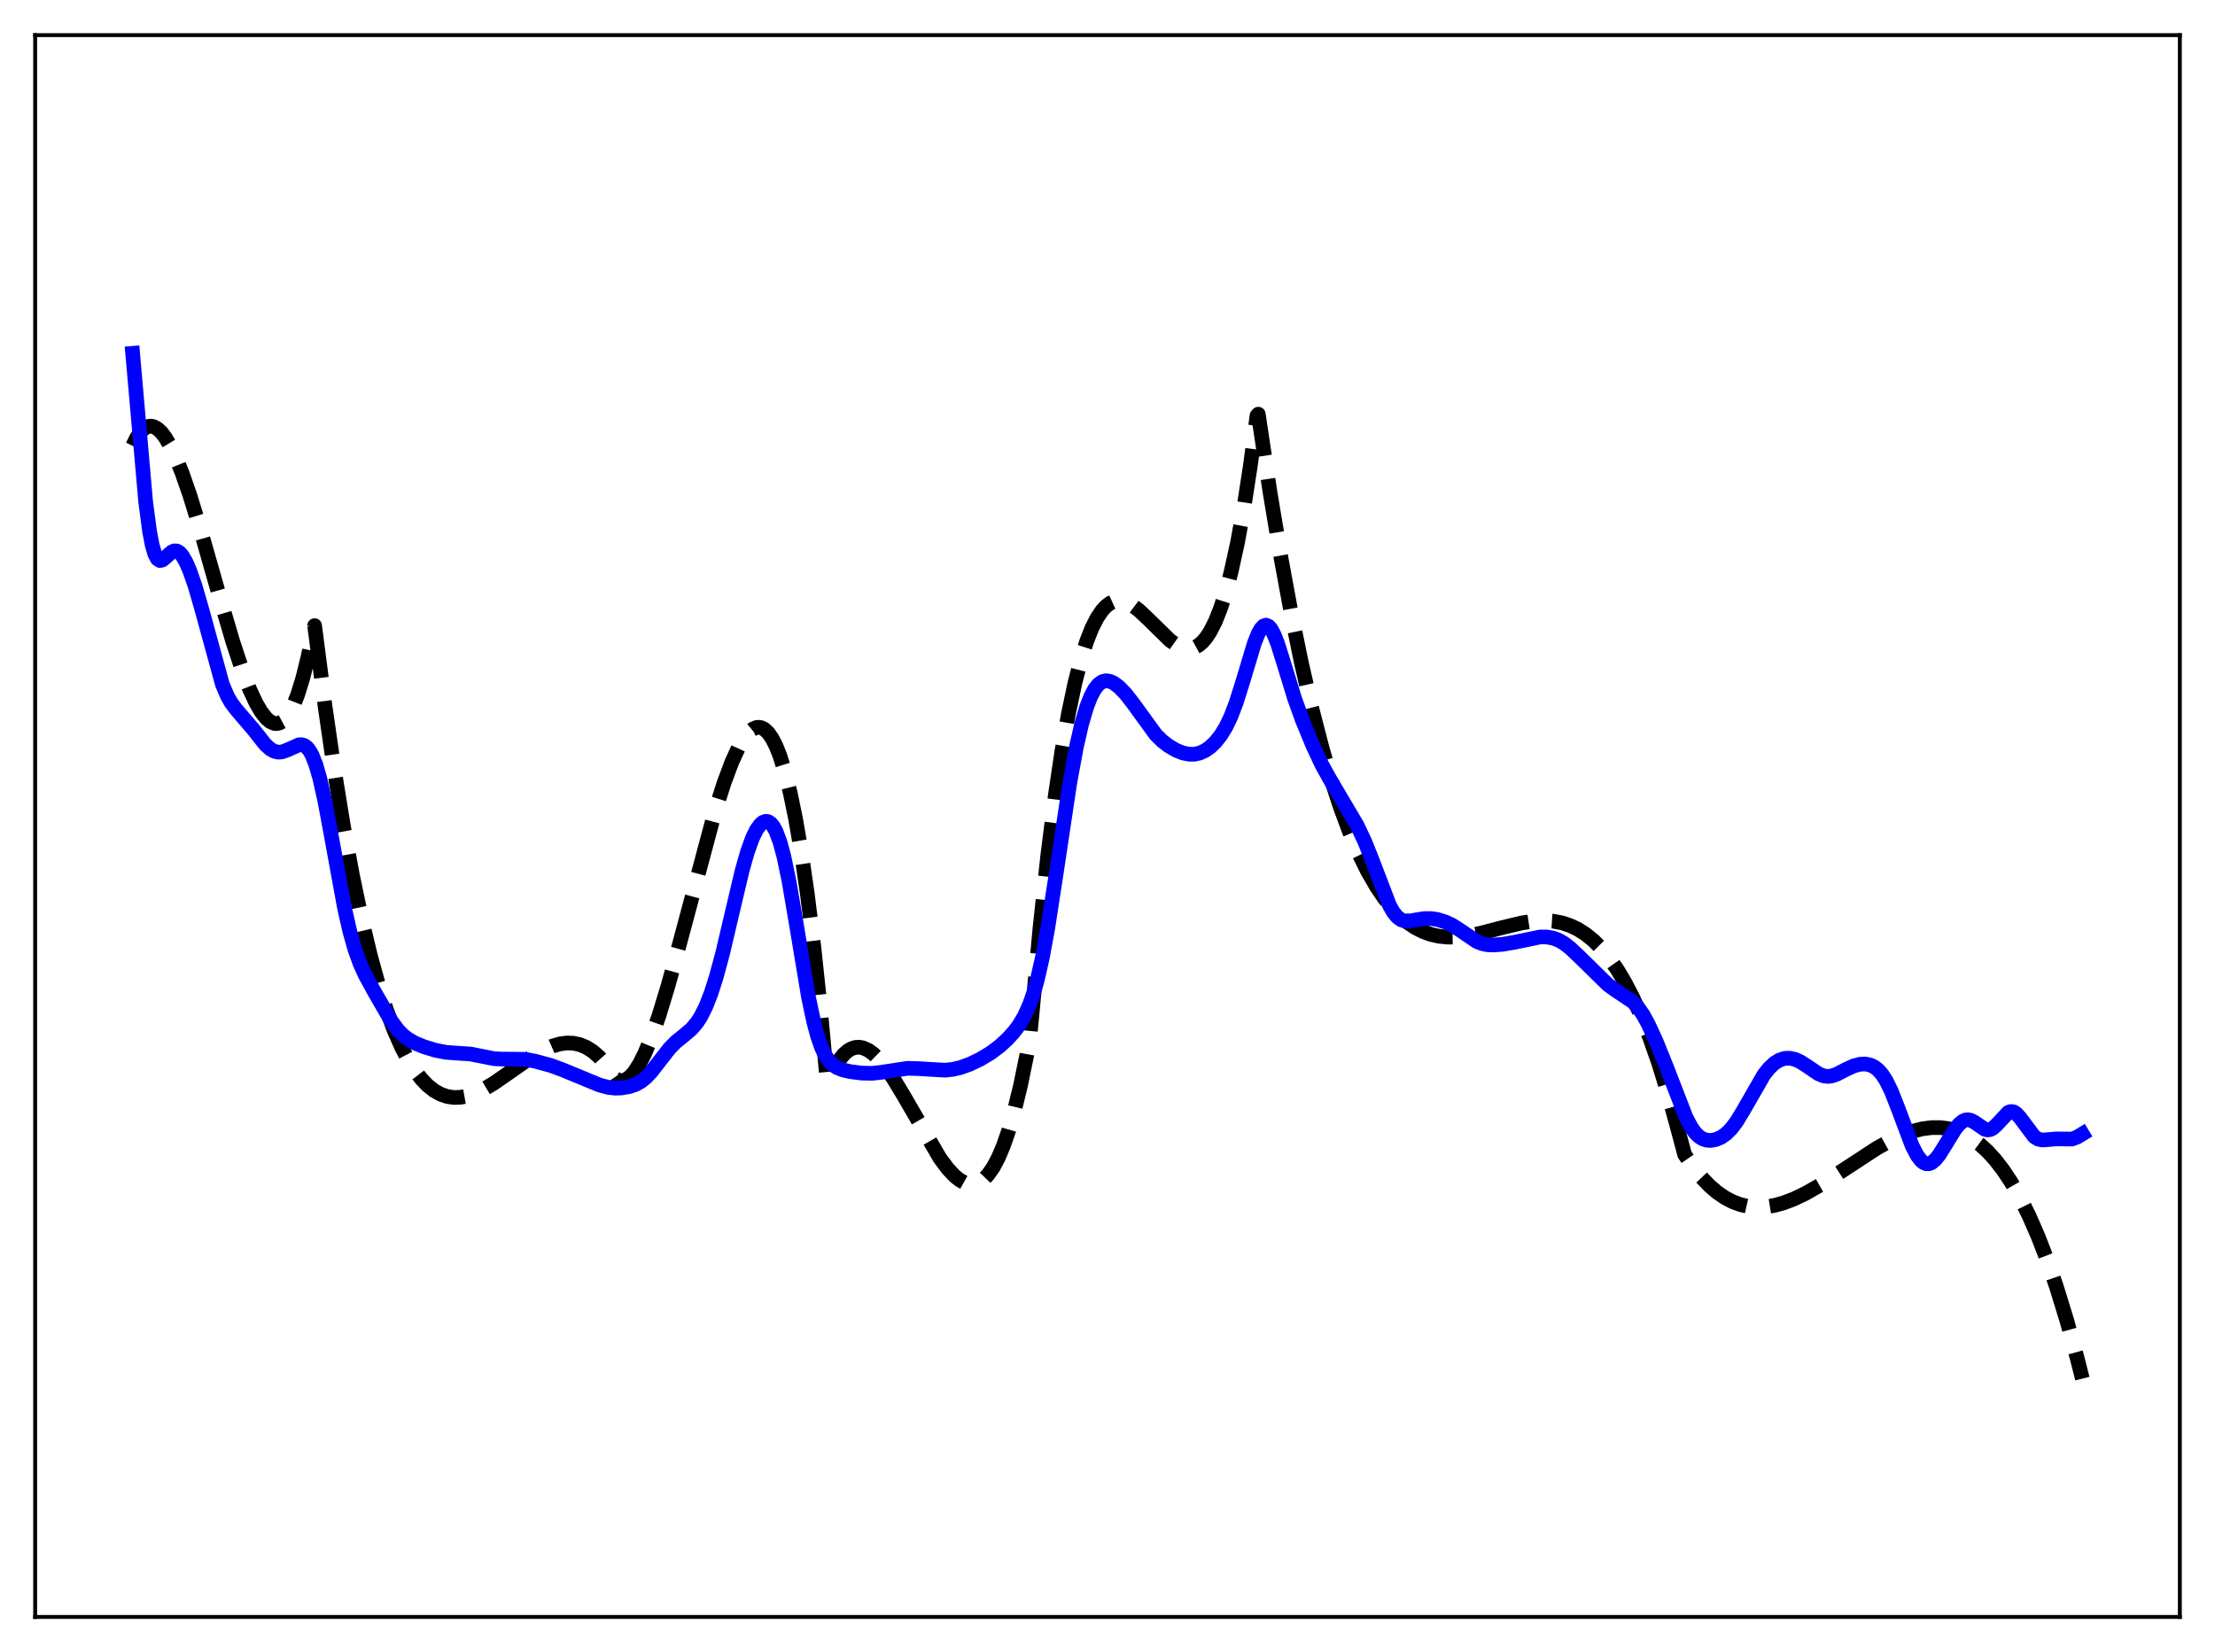 <?xml version="1.0" encoding="utf-8" standalone="no"?>
<!DOCTYPE svg PUBLIC "-//W3C//DTD SVG 1.1//EN"
  "http://www.w3.org/Graphics/SVG/1.1/DTD/svg11.dtd">
<svg xmlns:xlink="http://www.w3.org/1999/xlink" width="453.6pt" height="338.4pt" viewBox="0 0 453.6 338.4" xmlns="http://www.w3.org/2000/svg" version="1.1">
 <defs>
  <style type="text/css">*{stroke-linejoin: round; stroke-linecap: butt}</style>
 </defs>
 <g id="figure_1">
  <g id="patch_1">
   <path d="M 0 338.4 
L 453.6 338.4 
L 453.6 0 
L 0 0 
z
" style="fill: #ffffff"/>
  </g>
  <g id="axes_1">
   <g id="patch_2">
    <path d="M 7.2 331.2 
L 446.4 331.2 
L 446.4 7.2 
L 7.2 7.2 
z
" style="fill: #ffffff"/>
   </g>
   <g id="matplotlib.axis_1"/>
   <g id="matplotlib.axis_2"/>
   <g id="line2d_1">
    <path d="M 27.164 91.326 
L 27.962 89.707 
L 28.761 88.518 
L 29.559 87.737 
L 30.358 87.343 
L 30.89 87.284 
L 31.423 87.38 
L 32.221 87.802 
L 33.02 88.537 
L 33.818 89.565 
L 34.883 91.35 
L 35.948 93.564 
L 37.279 96.855 
L 38.876 101.438 
L 41.005 108.337 
L 44.732 121.421 
L 47.66 131.38 
L 49.523 137.027 
L 51.12 141.188 
L 52.451 144.042 
L 53.516 145.853 
L 54.58 147.186 
L 55.379 147.842 
L 56.177 148.178 
L 56.71 148.214 
L 57.242 148.092 
L 57.775 147.806 
L 58.573 147.054 
L 59.372 145.895 
L 60.17 144.308 
L 60.969 142.27 
L 62.033 138.816 
L 63.098 134.471 
L 64.429 128.148 
L 66.559 144.624 
L 68.422 157.484 
L 70.285 168.964 
L 72.148 179.136 
L 74.012 188.07 
L 75.875 195.835 
L 77.472 201.615 
L 79.069 206.633 
L 80.666 210.933 
L 82.263 214.559 
L 83.594 217.099 
L 84.925 219.227 
L 86.256 220.97 
L 87.587 222.353 
L 88.918 223.402 
L 90.249 224.142 
L 91.58 224.599 
L 92.911 224.799 
L 94.241 224.767 
L 95.572 224.529 
L 97.169 224.008 
L 99.033 223.13 
L 101.162 221.859 
L 104.09 219.829 
L 109.148 216.294 
L 111.277 215.075 
L 113.14 214.262 
L 114.737 213.81 
L 116.068 213.639 
L 117.399 213.682 
L 118.73 213.966 
L 120.061 214.516 
L 121.392 215.358 
L 122.723 216.516 
L 124.054 218.018 
L 125.385 219.889 
L 126.183 221.051 
L 126.982 221.354 
L 127.514 221.356 
L 128.313 221.073 
L 129.111 220.464 
L 129.91 219.551 
L 130.975 217.894 
L 132.039 215.777 
L 133.37 212.558 
L 134.967 207.975 
L 136.831 201.84 
L 139.226 193.094 
L 146.413 166.224 
L 148.276 160.367 
L 149.873 156.095 
L 151.204 153.185 
L 152.269 151.35 
L 153.334 150.003 
L 154.132 149.342 
L 154.931 149.003 
L 155.463 148.966 
L 155.996 149.086 
L 156.528 149.37 
L 157.327 150.116 
L 158.125 151.263 
L 158.924 152.832 
L 159.722 154.843 
L 160.787 158.246 
L 161.852 162.516 
L 162.916 167.703 
L 163.981 173.852 
L 165.312 182.964 
L 166.643 193.748 
L 167.974 206.296 
L 169.305 220.7 
L 169.571 221.497 
L 170.636 219.164 
L 171.7 217.341 
L 172.765 215.995 
L 173.564 215.28 
L 174.362 214.802 
L 175.161 214.546 
L 175.959 214.5 
L 176.758 214.649 
L 177.823 215.129 
L 178.887 215.899 
L 179.952 216.928 
L 181.283 218.527 
L 182.88 220.823 
L 185.009 224.342 
L 192.463 237.206 
L 194.06 239.348 
L 195.391 240.786 
L 196.455 241.663 
L 197.52 242.263 
L 198.319 242.511 
L 199.117 242.57 
L 199.916 242.428 
L 200.714 242.07 
L 201.513 241.482 
L 202.311 240.652 
L 203.376 239.142 
L 204.441 237.144 
L 205.505 234.625 
L 206.57 231.551 
L 207.635 227.891 
L 208.966 222.441 
L 210.297 215.962 
L 210.829 213.067 
L 211.361 207.595 
L 212.959 190.225 
L 214.556 175.292 
L 216.153 162.631 
L 217.484 153.694 
L 218.815 146.122 
L 220.145 139.817 
L 221.476 134.683 
L 222.541 131.353 
L 223.606 128.662 
L 224.671 126.559 
L 225.735 124.994 
L 226.534 124.145 
L 227.332 123.55 
L 228.131 123.188 
L 228.929 123.039 
L 229.728 123.082 
L 230.793 123.4 
L 231.857 123.973 
L 233.188 124.971 
L 235.052 126.72 
L 239.577 131.154 
L 240.908 132.097 
L 241.972 132.613 
L 243.037 132.862 
L 243.836 132.845 
L 244.634 132.629 
L 245.433 132.194 
L 246.231 131.519 
L 247.03 130.582 
L 247.828 129.364 
L 248.893 127.265 
L 249.958 124.577 
L 251.023 121.252 
L 252.087 117.241 
L 253.418 111.184 
L 254.749 103.88 
L 256.08 95.231 
L 257.411 85.141 
L 257.677 84.836 
L 260.073 100.769 
L 262.202 113.568 
L 264.332 125.144 
L 266.461 135.557 
L 268.591 144.865 
L 270.72 153.126 
L 272.583 159.542 
L 274.447 165.241 
L 276.31 170.262 
L 278.173 174.644 
L 280.036 178.427 
L 281.9 181.649 
L 283.497 183.995 
L 285.094 185.983 
L 286.691 187.637 
L 288.288 188.983 
L 289.885 190.045 
L 291.482 190.848 
L 293.079 191.416 
L 294.676 191.774 
L 296.54 191.96 
L 298.403 191.933 
L 300.532 191.692 
L 303.194 191.161 
L 307.719 189.981 
L 311.712 189.032 
L 314.108 188.673 
L 316.237 188.57 
L 318.1 188.694 
L 319.964 189.06 
L 321.561 189.595 
L 323.158 190.36 
L 324.755 191.382 
L 326.352 192.684 
L 327.949 194.29 
L 329.546 196.227 
L 331.143 198.517 
L 332.74 201.187 
L 334.337 204.261 
L 335.935 207.763 
L 337.798 212.423 
L 339.661 217.739 
L 341.524 223.751 
L 343.388 230.497 
L 344.985 236.481 
L 346.848 239.203 
L 348.445 241.181 
L 350.042 242.849 
L 351.639 244.224 
L 353.236 245.321 
L 354.833 246.159 
L 356.431 246.753 
L 358.028 247.12 
L 359.625 247.277 
L 361.488 247.216 
L 363.351 246.917 
L 365.215 246.407 
L 367.344 245.6 
L 369.74 244.452 
L 372.668 242.783 
L 376.66 240.21 
L 384.38 235.165 
L 387.308 233.536 
L 389.703 232.433 
L 391.833 231.674 
L 393.696 231.214 
L 395.559 230.972 
L 397.423 230.974 
L 399.02 231.189 
L 400.617 231.62 
L 402.214 232.283 
L 403.811 233.194 
L 405.408 234.37 
L 407.005 235.827 
L 408.602 237.583 
L 410.199 239.653 
L 411.796 242.055 
L 413.66 245.298 
L 415.523 249.041 
L 417.386 253.31 
L 419.249 258.131 
L 421.113 263.532 
L 423.242 270.446 
L 425.372 278.191 
L 426.436 282.386 
L 426.436 282.386 
" clip-path="url(#pdba5be793c)" style="fill: none; stroke-dasharray: 11.1,4.8; stroke-dashoffset: 0; stroke: #000000; stroke-width: 3"/>
   </g>
   <g id="line2d_2">
    <path d="M 27.164 72.368 
L 29.825 102.738 
L 30.624 108.798 
L 31.156 111.601 
L 31.689 113.453 
L 32.221 114.472 
L 32.753 114.822 
L 33.286 114.693 
L 34.084 114.017 
L 35.149 113.067 
L 35.681 112.837 
L 36.214 112.861 
L 36.746 113.164 
L 37.279 113.747 
L 38.077 115.102 
L 38.876 116.949 
L 39.94 120.011 
L 41.271 124.59 
L 45.53 140.141 
L 46.595 142.643 
L 47.393 144.027 
L 48.458 145.42 
L 51.919 149.457 
L 54.314 152.492 
L 55.379 153.45 
L 56.177 153.892 
L 56.976 154.073 
L 57.775 154.009 
L 58.839 153.622 
L 61.235 152.556 
L 61.767 152.537 
L 62.3 152.694 
L 62.832 153.071 
L 63.364 153.712 
L 63.897 154.651 
L 64.695 156.672 
L 65.494 159.449 
L 66.559 164.227 
L 67.889 171.411 
L 70.551 185.991 
L 71.616 190.696 
L 72.681 194.478 
L 73.745 197.42 
L 74.81 199.748 
L 76.673 203.161 
L 80.134 209.145 
L 81.465 210.948 
L 82.529 212.044 
L 83.594 212.868 
L 84.925 213.625 
L 86.788 214.4 
L 89.184 215.133 
L 91.313 215.544 
L 93.443 215.707 
L 96.371 215.9 
L 98.5 216.324 
L 101.162 216.852 
L 102.759 216.935 
L 107.551 216.978 
L 109.68 217.388 
L 112.874 218.266 
L 115.27 219.151 
L 122.723 222.237 
L 124.586 222.734 
L 125.917 222.891 
L 127.248 222.855 
L 128.845 222.579 
L 130.176 222.125 
L 131.241 221.538 
L 132.305 220.685 
L 133.37 219.553 
L 134.967 217.491 
L 137.097 214.767 
L 138.428 213.413 
L 140.291 211.906 
L 141.622 210.756 
L 142.687 209.516 
L 143.485 208.289 
L 144.55 206.168 
L 145.615 203.443 
L 146.679 200.113 
L 148.01 195.172 
L 149.873 187.23 
L 152.003 178.23 
L 153.068 174.49 
L 154.132 171.558 
L 154.931 169.947 
L 155.729 168.854 
L 156.262 168.421 
L 156.794 168.234 
L 157.327 168.309 
L 157.859 168.665 
L 158.391 169.325 
L 158.924 170.315 
L 159.722 172.458 
L 160.521 175.413 
L 161.585 180.53 
L 162.916 188.321 
L 165.578 204.289 
L 166.643 209.307 
L 167.441 212.275 
L 168.24 214.562 
L 169.039 216.233 
L 169.837 217.398 
L 170.636 218.18 
L 171.434 218.694 
L 172.499 219.125 
L 174.096 219.503 
L 176.492 219.81 
L 178.621 219.848 
L 180.484 219.646 
L 185.808 218.831 
L 187.937 218.882 
L 193.527 219.213 
L 195.124 219.039 
L 196.721 218.664 
L 198.585 217.992 
L 200.714 216.972 
L 202.844 215.695 
L 204.707 214.302 
L 206.304 212.844 
L 207.635 211.38 
L 208.7 209.955 
L 209.764 208.165 
L 210.829 205.813 
L 211.628 203.539 
L 212.426 200.721 
L 213.491 196.002 
L 214.556 190.176 
L 216.153 179.831 
L 219.081 160.327 
L 220.412 153.094 
L 221.476 148.427 
L 222.541 144.794 
L 223.34 142.732 
L 224.138 141.211 
L 224.937 140.192 
L 225.735 139.621 
L 226.534 139.434 
L 227.332 139.563 
L 228.131 139.943 
L 229.196 140.751 
L 230.527 142.129 
L 232.124 144.191 
L 236.649 150.427 
L 237.98 151.751 
L 239.311 152.784 
L 240.908 153.709 
L 242.239 154.234 
L 243.569 154.498 
L 244.634 154.485 
L 245.699 154.246 
L 246.764 153.762 
L 247.828 153.022 
L 248.893 152.007 
L 249.958 150.676 
L 251.023 148.949 
L 252.087 146.724 
L 253.152 143.929 
L 254.483 139.703 
L 256.879 131.729 
L 257.677 129.742 
L 258.209 128.801 
L 258.742 128.225 
L 259.274 128.048 
L 259.807 128.279 
L 260.339 128.906 
L 260.871 129.891 
L 261.67 131.921 
L 263.001 136.178 
L 265.13 143.117 
L 266.727 147.56 
L 268.857 152.729 
L 270.72 156.688 
L 272.317 159.572 
L 277.907 169.039 
L 279.504 172.425 
L 280.835 175.747 
L 284.561 185.483 
L 285.36 186.874 
L 286.159 187.846 
L 286.957 188.42 
L 287.756 188.666 
L 288.554 188.679 
L 290.151 188.393 
L 291.748 188.148 
L 293.079 188.15 
L 294.41 188.354 
L 296.007 188.85 
L 297.338 189.479 
L 298.935 190.489 
L 302.396 192.84 
L 303.46 193.273 
L 304.525 193.504 
L 305.856 193.568 
L 307.719 193.425 
L 310.115 193.017 
L 315.439 191.915 
L 316.769 191.929 
L 318.1 192.17 
L 319.165 192.571 
L 320.23 193.178 
L 321.561 194.205 
L 323.424 195.965 
L 329.28 201.707 
L 330.877 202.862 
L 334.337 205.161 
L 335.402 206.301 
L 336.467 207.836 
L 337.532 209.767 
L 339.129 213.236 
L 341.258 218.519 
L 345.251 228.83 
L 346.316 230.852 
L 347.114 231.985 
L 347.913 232.788 
L 348.711 233.293 
L 349.51 233.549 
L 350.308 233.603 
L 351.373 233.419 
L 352.438 232.968 
L 353.503 232.228 
L 354.567 231.156 
L 355.632 229.739 
L 356.963 227.552 
L 361.222 220.143 
L 362.287 218.804 
L 363.351 217.797 
L 364.416 217.129 
L 365.481 216.792 
L 366.545 216.758 
L 367.61 216.999 
L 368.675 217.478 
L 370.006 218.328 
L 372.401 219.956 
L 373.466 220.384 
L 374.265 220.49 
L 375.063 220.406 
L 376.128 220.045 
L 377.991 219.082 
L 379.588 218.342 
L 380.919 217.986 
L 381.984 217.939 
L 383.049 218.161 
L 383.847 218.551 
L 384.646 219.182 
L 385.444 220.099 
L 386.243 221.337 
L 387.308 223.498 
L 388.639 226.878 
L 391.567 234.673 
L 392.631 236.717 
L 393.43 237.752 
L 393.962 238.176 
L 394.495 238.384 
L 395.027 238.376 
L 395.559 238.164 
L 396.358 237.5 
L 397.156 236.498 
L 398.487 234.361 
L 400.351 231.323 
L 401.149 230.327 
L 401.948 229.654 
L 402.48 229.416 
L 403.012 229.352 
L 403.545 229.454 
L 404.343 229.865 
L 406.473 231.318 
L 407.005 231.445 
L 407.537 231.385 
L 408.07 231.128 
L 408.868 230.413 
L 411.264 227.852 
L 411.796 227.672 
L 412.329 227.739 
L 412.861 228.052 
L 413.66 228.913 
L 416.588 232.832 
L 417.386 233.326 
L 418.185 233.506 
L 419.249 233.445 
L 421.113 233.285 
L 424.307 233.318 
L 425.372 232.915 
L 426.436 232.271 
L 426.436 232.271 
" clip-path="url(#pdba5be793c)" style="fill: none; stroke: #0000ff; stroke-width: 3; stroke-linecap: square"/>
   </g>
   <g id="patch_3">
    <path d="M 7.2 331.2 
L 7.2 7.2 
" style="fill: none; stroke: #000000; stroke-width: 0.8; stroke-linejoin: miter; stroke-linecap: square"/>
   </g>
   <g id="patch_4">
    <path d="M 446.4 331.2 
L 446.4 7.2 
" style="fill: none; stroke: #000000; stroke-width: 0.8; stroke-linejoin: miter; stroke-linecap: square"/>
   </g>
   <g id="patch_5">
    <path d="M 7.2 331.2 
L 446.4 331.2 
" style="fill: none; stroke: #000000; stroke-width: 0.8; stroke-linejoin: miter; stroke-linecap: square"/>
   </g>
   <g id="patch_6">
    <path d="M 7.2 7.2 
L 446.4 7.2 
" style="fill: none; stroke: #000000; stroke-width: 0.8; stroke-linejoin: miter; stroke-linecap: square"/>
   </g>
  </g>
 </g>
 <defs>
  <clipPath id="pdba5be793c">
   <rect x="7.2" y="7.2" width="439.2" height="324"/>
  </clipPath>
 </defs>
</svg>
